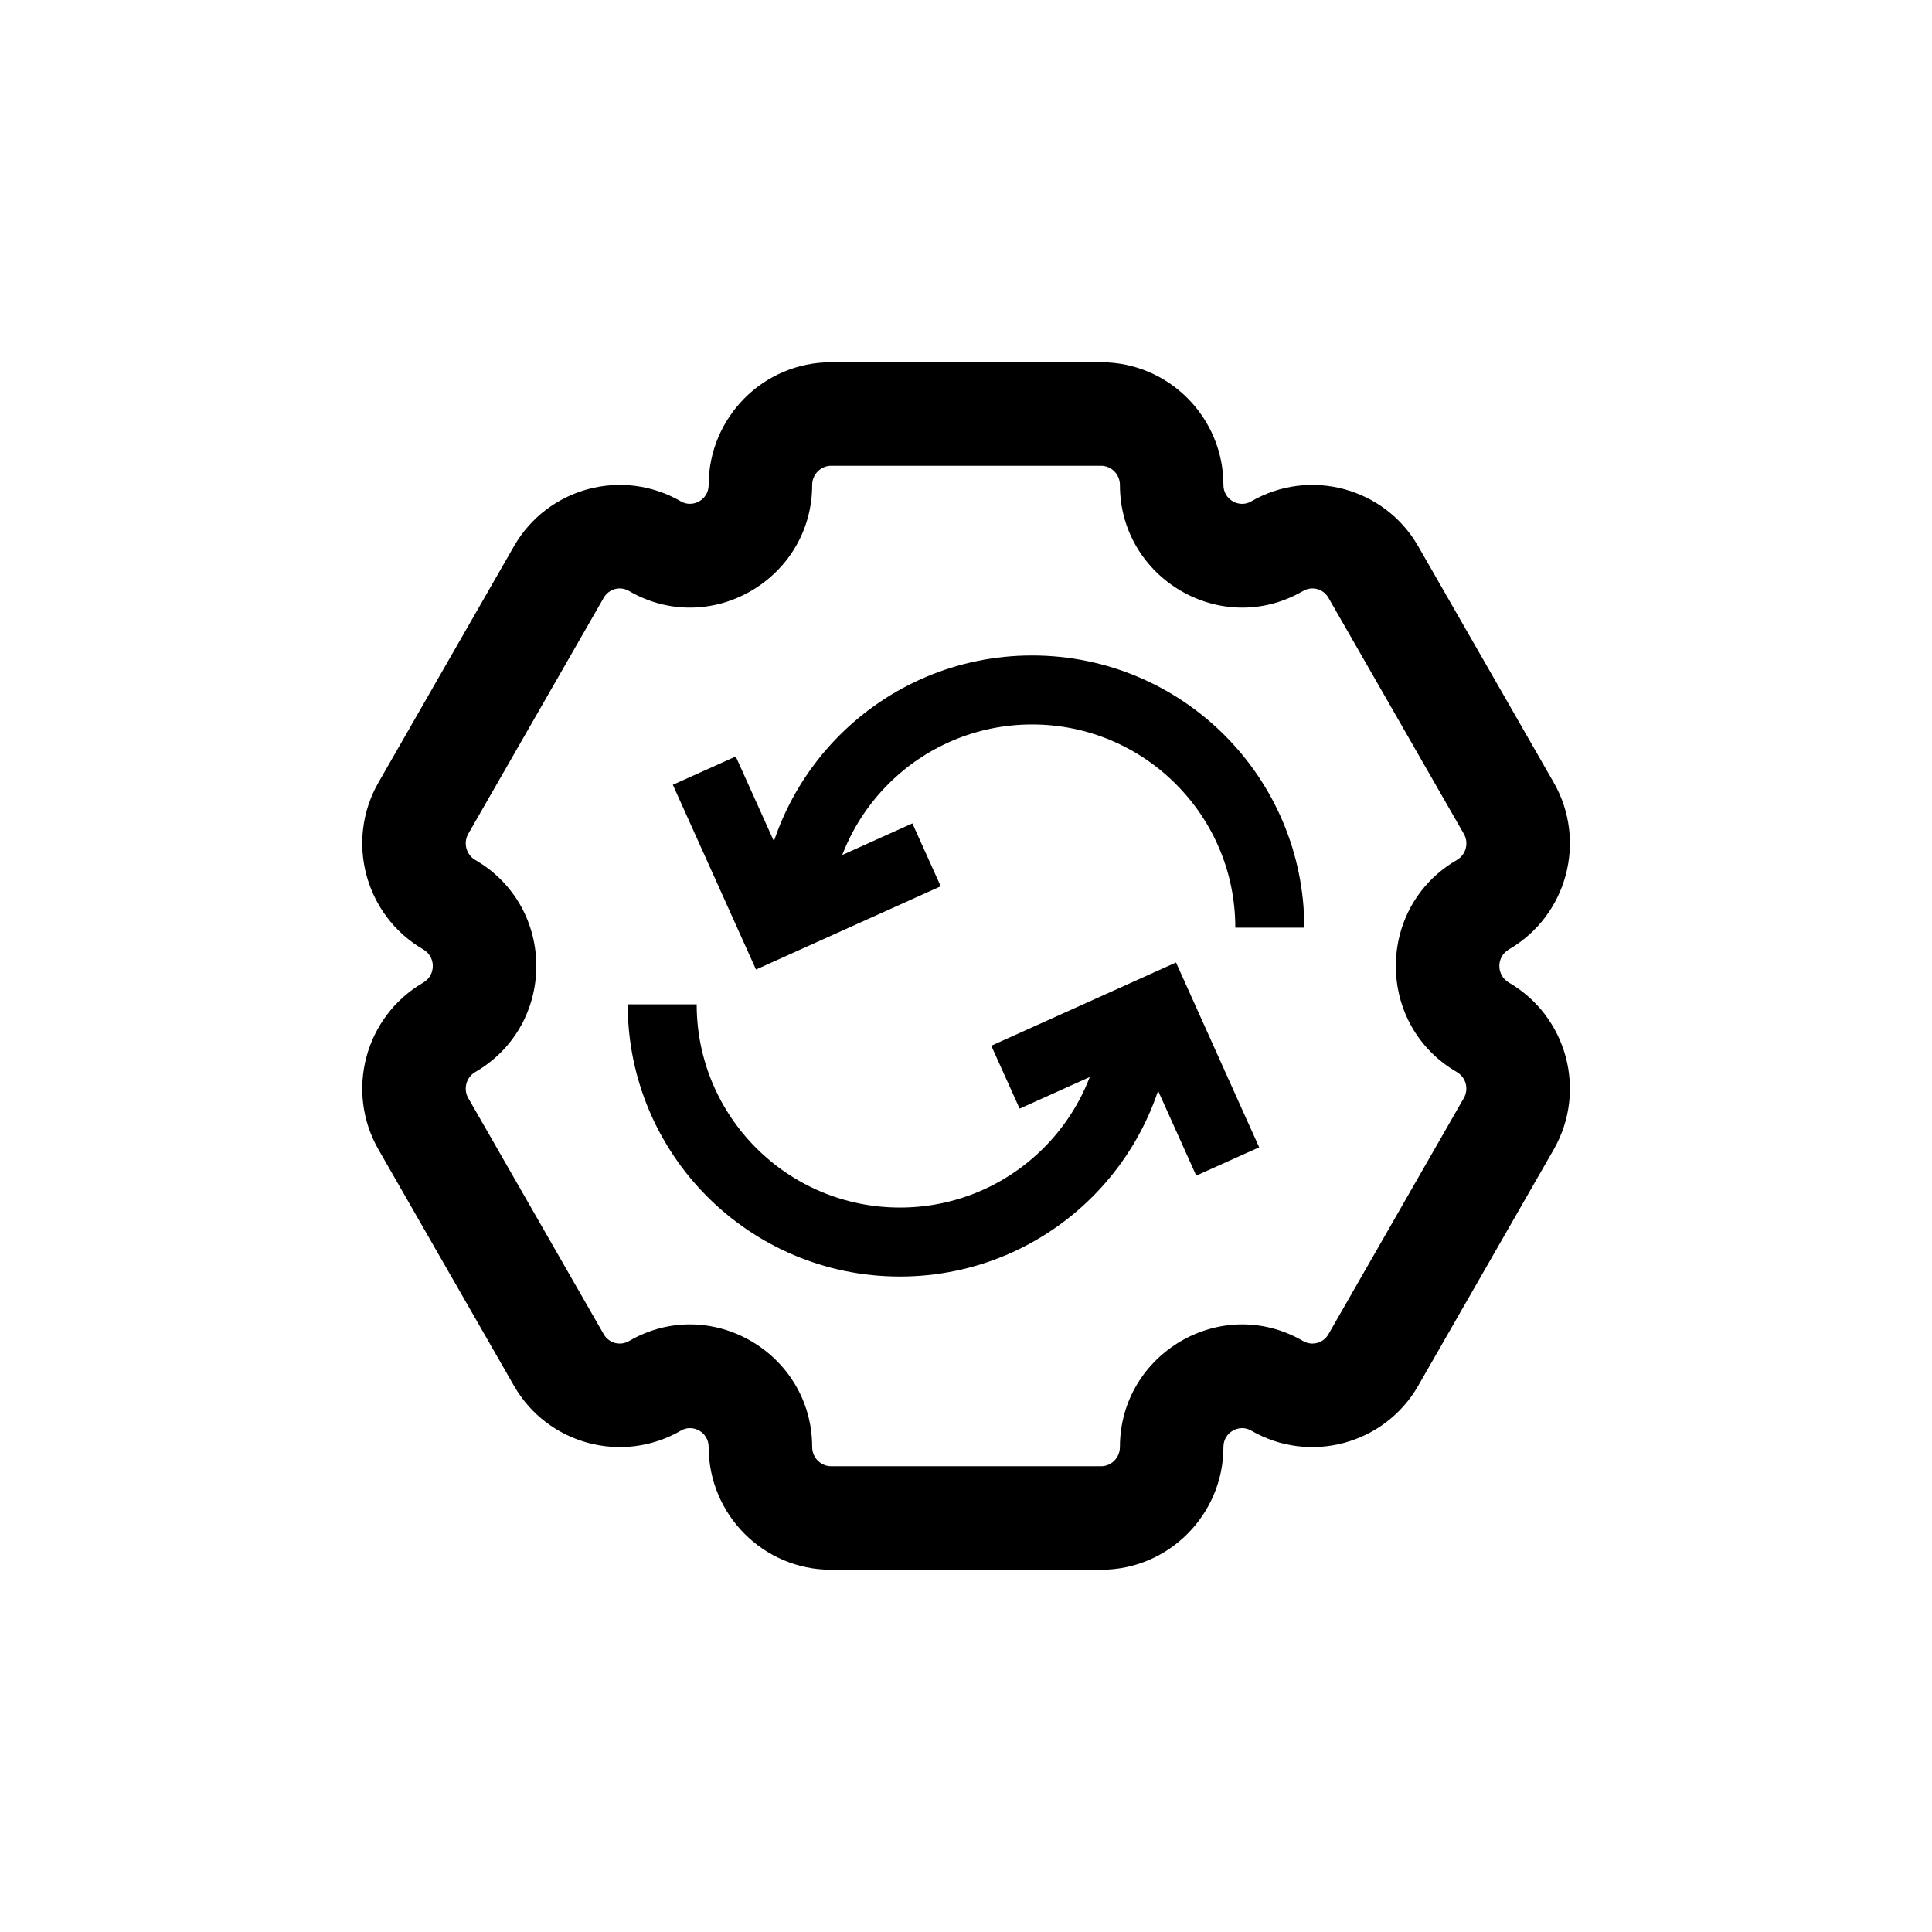 <svg width="24" height="24" viewBox="0 0 24 24" fill="none" xmlns="http://www.w3.org/2000/svg">
<path d="M15.774 11.524C15.774 9.894 14.452 8.571 12.821 8.571C11.19 8.571 9.868 9.894 9.868 11.524" stroke="black" stroke-width="0.857"/>
<path d="M8.749 9.573L9.606 11.477L11.51 10.619" stroke="black" stroke-width="0.857"/>
<path d="M8.226 12.476C8.226 14.107 9.548 15.429 11.179 15.429C12.81 15.429 14.132 14.107 14.132 12.476" stroke="black" stroke-width="0.857"/>
<path d="M15.251 14.428L14.394 12.523L12.49 13.381" stroke="black" stroke-width="0.857"/>
<path d="M5.26 10.039L4.702 9.719L5.26 10.039ZM6.942 16.895L6.385 17.215L6.942 16.895ZM17.059 16.895L16.502 16.575L17.059 16.895ZM18.742 10.039L18.184 10.358L18.742 10.039ZM17.059 7.105L17.617 6.785L17.059 7.105ZM13.678 4.5H10.324V5.786H13.678V4.5ZM19.3 9.719L17.617 6.785L16.502 7.425L18.184 10.358L19.3 9.719ZM18.184 13.641L16.502 16.575L17.617 17.215L19.3 14.281L18.184 13.641ZM10.324 19.5H13.678V18.214H10.324V19.5ZM4.702 14.281L6.385 17.215L7.5 16.575L5.817 13.641L4.702 14.281ZM5.817 10.358L7.5 7.425L6.385 6.785L4.702 9.719L5.817 10.358ZM7.813 7.341C8.831 7.932 10.089 7.184 10.089 6.025H8.803C8.803 6.209 8.605 6.313 8.46 6.229L7.813 7.341ZM7.5 7.425C7.563 7.315 7.704 7.277 7.813 7.341L8.46 6.229C7.733 5.807 6.803 6.057 6.385 6.785L7.5 7.425ZM5.904 10.683C5.791 10.617 5.752 10.472 5.817 10.358L4.702 9.719C4.285 10.446 4.534 11.373 5.258 11.794L5.904 10.683ZM5.904 13.317C6.915 12.73 6.915 11.27 5.904 10.683L5.258 11.794C5.416 11.886 5.416 12.114 5.258 12.206L5.904 13.317ZM5.817 13.641C5.752 13.528 5.791 13.383 5.904 13.317L5.258 12.206C4.534 12.627 4.285 13.554 4.702 14.281L5.817 13.641ZM7.814 16.659C7.704 16.723 7.563 16.685 7.5 16.575L6.385 17.215C6.803 17.943 7.733 18.193 8.46 17.771L7.814 16.659ZM10.089 17.975C10.089 16.816 8.831 16.068 7.814 16.659L8.46 17.771C8.605 17.686 8.803 17.79 8.803 17.975H10.089ZM10.324 18.214C10.198 18.214 10.089 18.109 10.089 17.975H8.803C8.803 18.811 9.48 19.5 10.324 19.5V18.214ZM13.912 17.975C13.912 18.109 13.804 18.214 13.678 18.214V19.5C14.521 19.5 15.198 18.811 15.198 17.975H13.912ZM16.188 16.659C15.171 16.068 13.912 16.816 13.912 17.975H15.198C15.198 17.79 15.397 17.686 15.542 17.771L16.188 16.659ZM16.502 16.575C16.439 16.685 16.298 16.723 16.188 16.659L15.542 17.771C16.268 18.193 17.199 17.943 17.617 17.215L16.502 16.575ZM18.097 13.317C18.211 13.383 18.249 13.528 18.184 13.641L19.3 14.281C19.717 13.554 19.468 12.627 18.744 12.206L18.097 13.317ZM18.098 10.683C17.087 11.27 17.087 12.73 18.097 13.317L18.744 12.206C18.586 12.114 18.586 11.886 18.744 11.794L18.098 10.683ZM18.184 10.358C18.25 10.472 18.211 10.617 18.098 10.683L18.744 11.794C19.468 11.373 19.717 10.446 19.3 9.719L18.184 10.358ZM16.188 7.341C16.298 7.277 16.439 7.315 16.502 7.425L17.617 6.785C17.199 6.057 16.268 5.807 15.542 6.229L16.188 7.341ZM13.912 6.025C13.912 7.184 15.171 7.932 16.188 7.341L15.542 6.229C15.397 6.314 15.198 6.21 15.198 6.025H13.912ZM10.324 4.5C9.48 4.5 8.803 5.188 8.803 6.025H10.089C10.089 5.891 10.198 5.786 10.324 5.786V4.5ZM13.678 5.786C13.804 5.786 13.912 5.891 13.912 6.025H15.198C15.198 5.188 14.521 4.5 13.678 4.5V5.786Z" fill="black"/>
</svg>

